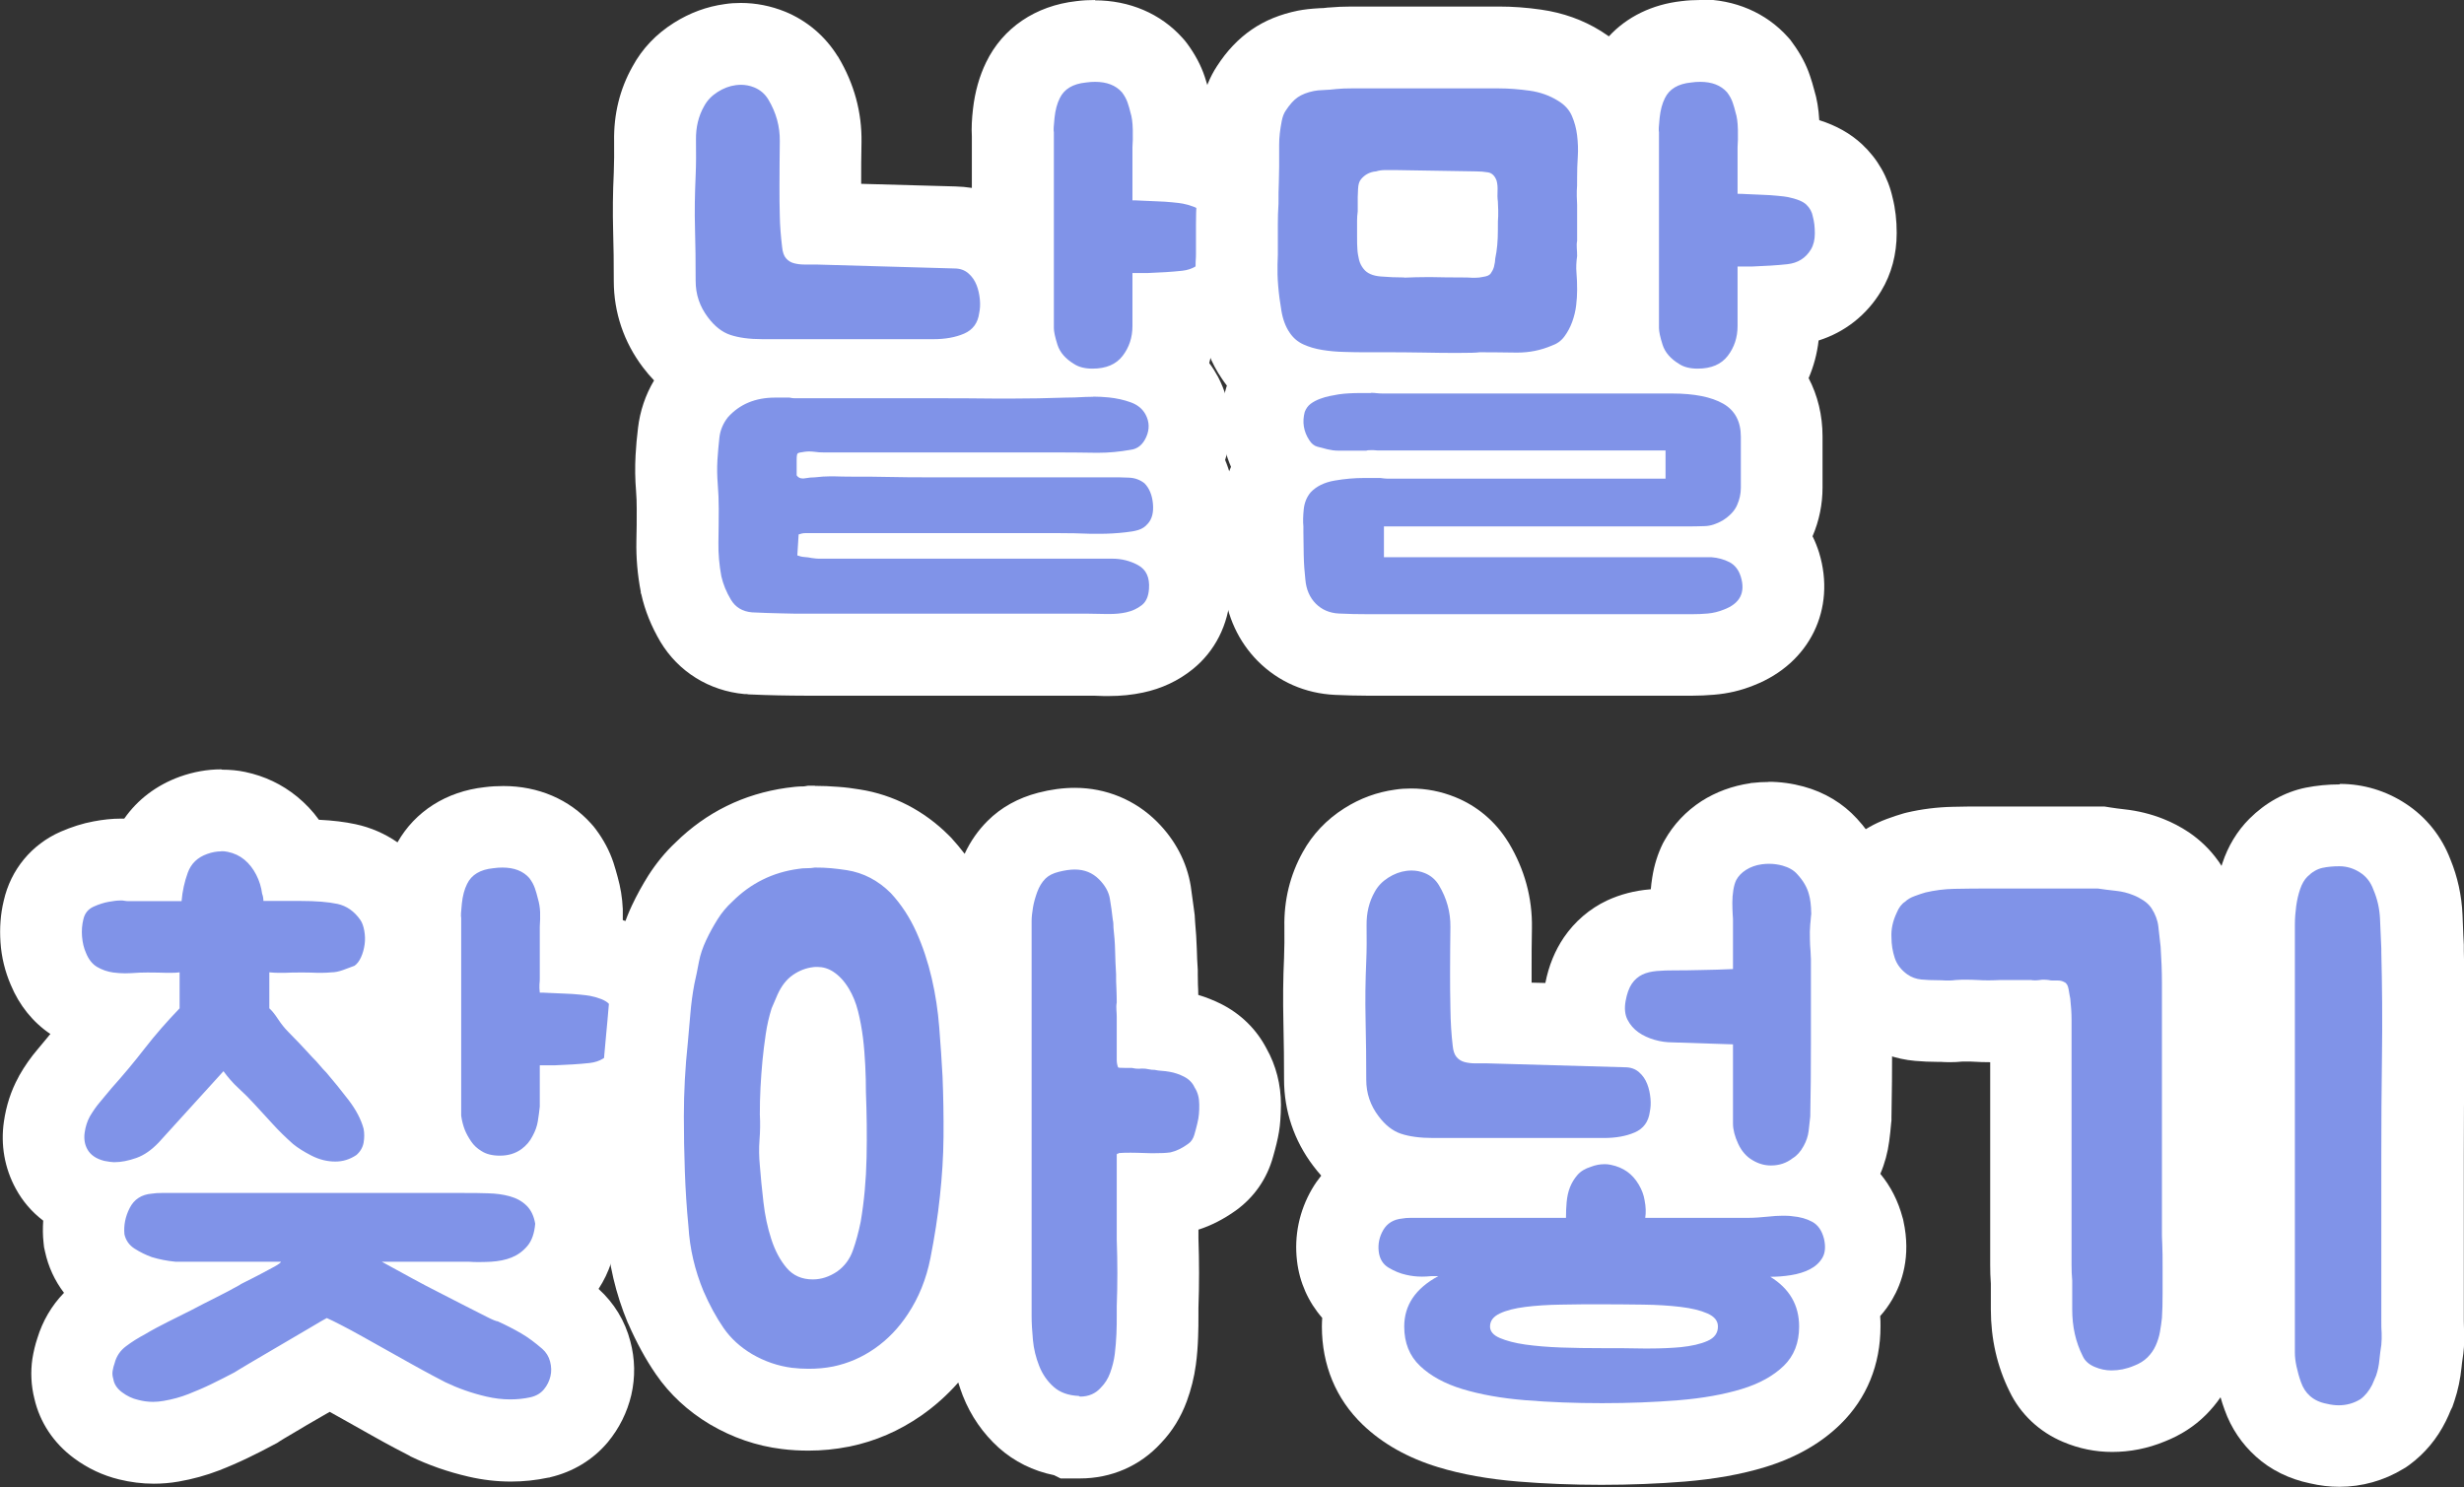 <?xml version="1.0" encoding="UTF-8"?>
<svg id="_레이어_2" data-name="레이어 2" xmlns="http://www.w3.org/2000/svg" viewBox="0 0 150.5 90.85">
  <rect x="0" y="0" width="150.5" height="90.85" fill="#333333" stroke="none"/>
  <defs>
    <style>
      .cls-1 {
        fill: #8093e8;
      }

      .cls-1, .cls-2 {
        stroke-width: 0px;
      }

      .cls-2 {
        fill: #fff;
      }
    </style>
  </defs>
  <g id="OBJECTS">
    <g>
      <g>
        <path class="cls-1" d="M67.49,40c-.4-.01-.74-.02-1.04-.02h-17.16c-.58,0-1.14,0-1.69-.02-.53-.01-1.12-.03-1.78-.06h-.13c-1.38-.13-2.52-.84-3.21-1.99-.42-.7-.71-1.43-.88-2.17-.18-.93-.26-1.8-.24-2.65.01-.66.02-1.33.02-2.01,0-.44-.02-.87-.05-1.3-.05-.6-.06-1.22-.02-1.84.03-.51.07-1.01.13-1.52.11-.92.46-1.75,1.04-2.49l.11-.13c.35-.39.74-.72,1.16-1-.96-.34-1.81-.98-2.5-1.91-.83-1.09-1.26-2.36-1.26-3.74,0-1.12-.01-2.17-.04-3.15-.03-1.05-.01-2.2.04-3.4.02-.63.03-1.31.02-2.02-.02-1.21.26-2.33.82-3.33.37-.68.93-1.28,1.66-1.74.67-.42,1.38-.68,2.11-.78.22-.03.44-.04.65-.04.6,0,1.19.12,1.76.34.85.35,1.56.95,2.05,1.75.74,1.23,1.09,2.53,1.07,3.89-.01.88-.02,1.78-.02,2.7,0,.62,0,1.21.02,1.78,0,.17.01.35.02.53,0,0,8.21.23,8.21.23.88,0,1.75.32,2.44.92.46.41.82.89,1.07,1.43v-8.01c-.03-.33-.01-.73.06-1.32.08-.77.28-1.46.57-2.04.35-.74,1.32-2.1,3.59-2.33.23-.03.53-.05.81-.05,1.8,0,2.89.8,3.5,1.47l.08.08.07.09c.32.43.56.88.71,1.33.08.23.15.47.21.72.14.46.21.99.23,1.65.01.5,0,.92-.02,1.26v.75c.05,0,.11,0,.16.01.42.04.71.08.9.12,1.01.2,1.78.56,2.34,1.09.58.54.96,1.23,1.13,2,.12.48.18,1.01.18,1.58,0,.84-.2,1.61-.6,2.27-.73,1.21-1.91,1.95-3.33,2.1-.25.03-.52.05-.79.07v.82c0,1.01-.26,1.98-.76,2.81.53.36.95.83,1.26,1.4.61,1.16.65,2.44.11,3.61-.07.16-.15.31-.24.45.38.52.75,1.27.86,2.31.15,1.47-.35,2.45-.84,3.04.47.72.69,1.61.61,2.6-.08,1.43-.79,2.29-1.37,2.76-.57.46-1.25.77-2,.93-.49.11-1.01.16-1.54.16h-.26ZM62.22,21.84v-.04c-.14-.42-.23-.78-.29-1.1-.2.43-.47.81-.8,1.14,0,0,.92,0,1.09,0Z"/>
        <path class="cls-2" d="M66.89,5c.71,0,1.26.21,1.64.64.16.21.27.42.34.62.07.2.13.41.18.62.08.24.13.59.14,1.04.01.45,0,.81-.02,1.08v3.24c.11,0,.31,0,.6.02.29.01.6.03.92.04.32.01.63.03.92.06.29.03.51.05.64.08.53.11.91.26,1.12.46.21.2.35.45.4.74.08.29.12.63.12,1.02s-.08.71-.24.98c-.32.53-.8.83-1.44.9-.64.07-1.35.11-2.12.14h-.92v3.24c0,.69-.2,1.3-.6,1.82-.4.52-1.01.78-1.84.78-.45,0-.83-.09-1.12-.28-.53-.32-.87-.71-1.02-1.18s-.22-.81-.22-1.02v-11.96c-.03-.11-.01-.4.04-.88.05-.48.16-.88.32-1.2.27-.56.8-.88,1.6-.96.2-.03.38-.04.56-.04M45.25,5.18c.28,0,.55.05.82.16.36.15.65.39.86.74.48.8.71,1.65.7,2.54-.01.89-.02,1.81-.02,2.74,0,.64,0,1.25.02,1.84.01.59.06,1.21.14,1.88.03.32.11.55.24.7.13.15.29.25.48.3.19.05.4.08.64.08h.72l8.44.24c.35,0,.63.1.86.3.23.2.39.44.5.72.11.28.17.57.2.88.03.31.01.58-.04.82-.08.61-.39,1.03-.92,1.26-.53.23-1.16.34-1.88.34h-10.44c-.8,0-1.45-.09-1.96-.26-.51-.17-.96-.53-1.36-1.06-.51-.67-.76-1.41-.76-2.24,0-1.15-.01-2.22-.04-3.22-.03-1-.01-2.07.04-3.22.03-.69.03-1.42.02-2.18-.01-.76.15-1.45.5-2.06.19-.35.46-.63.82-.86.36-.23.73-.37,1.12-.42.1-.01.2-.02.3-.02M66.77,24.23c.32,0,.64.02.96.05.48.05.93.15,1.34.3.41.15.71.39.9.74.24.45.25.91.04,1.38-.21.47-.53.73-.96.78-.68.12-1.33.18-1.96.18-.07,0-.13,0-.19,0-.69-.01-1.41-.02-2.16-.02h-14.4c-.21,0-.41-.01-.6-.04-.09-.01-.19-.02-.29-.02s-.2,0-.31.02c-.24.03-.38.06-.42.1s-.06.17-.06.38v.96c.09.13.21.19.37.19.04,0,.08,0,.13-.01.23-.04.43-.06.62-.06.34-.04.65-.06.93-.06.07,0,.14,0,.21,0,.33.01.73.02,1.18.02.77,0,1.55,0,2.32.02s1.55.02,2.32.02h11.2c.29,0,.63,0,1,.02.37.01.69.13.96.34.29.29.47.71.52,1.24.05.53-.05.95-.32,1.24-.16.19-.35.31-.58.38-.23.07-.49.11-.78.14-.52.06-1.05.09-1.57.09-.18,0-.35,0-.53,0-.71-.03-1.34-.04-1.9-.04h-15.56c-.13,0-.27.03-.4.08l-.08,1.28c.13.05.28.09.44.1.16.01.31.03.44.06.21.03.35.04.42.04h17.94c.56,0,1.09.13,1.58.4s.71.75.66,1.44c-.03.45-.17.79-.44,1-.27.21-.59.36-.96.44-.32.07-.66.1-1.02.1-.06,0-.12,0-.18,0-.43-.01-.8-.02-1.12-.02h-17.16c-.56,0-1.1,0-1.62-.02-.52-.01-1.1-.03-1.74-.06-.59-.05-1.02-.31-1.3-.78-.28-.47-.47-.94-.58-1.42-.13-.69-.19-1.38-.18-2.06.01-.68.02-1.37.02-2.06,0-.51-.02-1.01-.06-1.5-.04-.49-.05-.99-.02-1.5.03-.45.07-.91.12-1.36s.23-.87.52-1.24c.72-.8,1.68-1.2,2.88-1.2h.88c.13.03.24.04.32.04h8.2c1.39,0,2.77,0,4.16.02.28,0,.56,0,.84,0,1.11,0,2.23-.02,3.36-.06.32,0,.72-.01,1.2-.04.16,0,.32-.01.48-.01M66.89,0c-.37,0-.76.02-1.15.07-2.49.28-4.49,1.63-5.51,3.74-.41.84-.68,1.8-.8,2.84-.07.61-.1,1.15-.07,1.68v3.15c-.32-.05-.65-.08-.99-.09l-5.77-.16c0-.86,0-1.71.02-2.54.03-1.83-.45-3.58-1.41-5.19v-.02s-.03-.02-.03-.02c-.77-1.25-1.89-2.2-3.23-2.75-.87-.35-1.78-.53-2.7-.53-.33,0-.66.02-.98.07-1.1.15-2.13.53-3.1,1.14-1.1.69-1.95,1.59-2.54,2.68-.78,1.39-1.15,2.92-1.12,4.57.01.66,0,1.3-.02,1.9-.06,1.22-.07,2.43-.04,3.55.03.96.04,2,.04,3.08,0,1.92.62,3.74,1.78,5.27.21.28.44.55.68.8-.53.89-.86,1.88-.98,2.9-.07.56-.12,1.12-.15,1.67-.04.74-.03,1.47.03,2.18.03.36.04.73.04,1.1,0,.66,0,1.32-.02,1.97-.02,1.02.07,2.07.27,3.1v.07s.03.07.03.07c.22,1,.62,1.98,1.17,2.91,1.1,1.83,2.97,2.99,5.13,3.19h.13s.13.02.13.02c.67.03,1.27.05,1.81.06.56.01,1.15.02,1.75.02h17.16c.27,0,.59,0,.96.02.12,0,.23,0,.34,0,.71,0,1.4-.07,2.06-.21,1.14-.24,2.16-.72,3.03-1.42,1.37-1.1,2.19-2.72,2.31-4.56.07-.92-.04-1.79-.29-2.6.46-1.04.64-2.21.52-3.44-.09-.85-.29-1.57-.55-2.19.55-1.68.4-3.5-.44-5.09-.16-.29-.33-.57-.53-.83.08-.3.15-.6.2-.91,1.61-.49,2.98-1.55,3.87-3.03.63-1.05.95-2.25.95-3.56,0-.76-.08-1.48-.25-2.15-.28-1.25-.91-2.37-1.85-3.25-.71-.67-1.57-1.16-2.61-1.48-.03-.88-.13-1.6-.33-2.26-.08-.29-.16-.57-.25-.84-.23-.7-.6-1.39-1.08-2.04l-.14-.18-.15-.17c-1.33-1.48-3.23-2.29-5.35-2.29h0Z"/>
      </g>
      <g>
        <path class="cls-1" d="M83.51,40.02c-.61,0-1.23-.01-1.85-.04-1.19-.06-2.24-.52-3.06-1.33-.79-.79-1.26-1.84-1.36-3.03-.05-.45-.09-1.03-.11-1.65-.01-.57-.02-1.05-.02-1.44v-.26c-.03-.41-.02-.87.03-1.38.09-.87.41-1.68.94-2.34-.08-.1-.16-.22-.23-.33-.71-1.09-.92-2.37-.58-3.67l.03-.13.05-.12c.17-.46.43-.87.75-1.21-.56-.34-1.04-.8-1.41-1.36-.42-.6-.73-1.38-.88-2.28-.11-.6-.18-1.19-.23-1.77-.05-.6-.06-1.12-.05-1.59l.02-.55v-1.84c0-.4.01-.83.04-1.31,0-.48,0-.92.02-1.3.01-.34.02-.64.02-.91v-1.32c0-.29.02-.61.05-.96.04-.34.09-.68.16-1.02.12-.56.32-1.06.6-1.48.41-.63.88-1.13,1.41-1.5.53-.36,1.17-.62,1.9-.77.22-.04.53-.08.96-.11.23-.01.42-.03.61-.05.42-.04.8-.06,1.2-.06h9.04c.7,0,1.44.06,2.21.16,1,.14,1.92.47,2.72.98.8.48,1.44,1.2,1.8,2.05.25.59.42,1.22.5,1.87,0,.02,0,.04,0,.06,0-.29.01-.64.07-1.11.09-.78.27-1.45.57-2.04.36-.75,1.32-2.1,3.59-2.33.23-.03.53-.05.81-.05,1.8,0,2.9.8,3.5,1.47l.07.08.07.09c.32.43.56.88.71,1.33.08.23.15.47.21.72.14.46.21.98.23,1.65.01.5,0,.92-.02,1.26v.35c.05,0,.1,0,.16.01.42.04.71.08.89.12,1.03.21,1.79.56,2.36,1.09.58.54.97,1.23,1.13,2.01.12.48.18,1.01.18,1.58,0,.85-.2,1.61-.6,2.27-.72,1.2-1.9,1.95-3.32,2.1-.26.03-.52.05-.8.07v1.22c0,1.24-.39,2.4-1.12,3.35,0,0,0,0,0,0,.86.87,1.32,2.04,1.32,3.41v3.12c0,.73-.16,1.45-.47,2.12-.15.33-.35.65-.59.94.37.39.72.92.95,1.63.69,2.25-.31,4.24-2.54,5.09-.48.2-1.06.34-1.66.39-.41.03-.79.05-1.15.05h-19.86ZM98.83,17.72c0,.39-.03.81-.08,1.24-.06.52-.19,1.04-.37,1.55-.13.36-.29.71-.48,1.03h1.19c-.17-.6-.25-1.07-.25-1.5v-2.32ZM98.8,16.02c-.02.15-.03.3-.02.44.03.4.05.82.05,1.26v-1.89l-.03.19ZM98.81,15.06c.01.2.02.39.02.58v-.68l-.02.1ZM85.77,14.46c.45-.02.89-.03,1.28-.03.2,0,.38,0,.55,0,.37.01.83.02,1.38.02,0-.12,0-.25,0-.38,0-.53.01-.89.03-1.09v-.03l-3.59-.06v.18l-.02.16c-.01.1-.02.18-.02.26v.96c.13,0,.25,0,.38,0ZM98.83,10.8c0,.53-.01.89-.03,1.08,0,.07,0,.25.02.49v.08s0-1.64,0-1.64Z"/>
        <path class="cls-2" d="M103.85,5c.71,0,1.26.21,1.64.64.16.21.27.42.34.62.07.2.13.41.18.62.08.24.13.59.14,1.04.01.45,0,.81-.02,1.08v2.84c.11,0,.31,0,.6.02.29.01.6.03.92.04.32.01.63.03.92.06.29.03.51.05.64.08.53.11.91.26,1.12.46.21.2.35.45.4.74.08.29.12.63.12,1.02s-.08.71-.24.98c-.32.53-.8.83-1.44.9-.64.07-1.35.11-2.12.14h-.92v3.64c0,.69-.2,1.3-.6,1.82-.4.52-1.01.78-1.84.78-.45,0-.83-.09-1.12-.28-.53-.32-.87-.71-1.02-1.18-.15-.47-.22-.81-.22-1.02v-11.96c-.03-.11-.01-.4.04-.88.05-.48.16-.88.32-1.2.27-.56.8-.88,1.6-.96.2-.03.38-.04.56-.04M91.57,5.4c.59,0,1.21.05,1.86.14.65.09,1.23.3,1.74.62.4.24.68.55.84.92.16.37.27.77.32,1.2.05.43.07.86.04,1.3-.03.44-.04.85-.04,1.22,0,.43,0,.71-.02.86-.01.15,0,.43.02.86v2.2c-.03.13-.03.28-.02.44.01.16.02.32.02.48-.05.35-.07.69-.04,1.02.03.33.04.69.04,1.06,0,.29-.02.61-.06.94-.04.33-.12.67-.24,1-.12.33-.28.63-.48.9-.2.27-.46.45-.78.56-.66.28-1.36.42-2.08.42-.03,0-.07,0-.1,0-.76-.01-1.5-.02-2.22-.02-.19.03-.61.04-1.26.04s-1.35,0-2.1-.02c-.75-.01-1.45-.02-2.12-.02h-1.36c-.48,0-.95,0-1.42-.02-.47-.01-.91-.05-1.34-.12-.43-.07-.81-.18-1.16-.34-.35-.16-.63-.4-.84-.72-.24-.35-.41-.79-.5-1.32-.09-.53-.16-1.05-.2-1.54-.04-.49-.05-.93-.04-1.3.01-.37.02-.57.02-.6v-1.88c0-.37.01-.79.04-1.24,0-.48,0-.91.02-1.28.01-.37.02-.71.02-1v-1.32c0-.21.01-.45.04-.7.03-.25.07-.51.12-.76.05-.25.13-.46.24-.62.24-.37.49-.65.74-.82.25-.17.58-.3.98-.38.13-.03.33-.05.6-.06.27-.01.52-.03.76-.06.29-.03.6-.04.92-.04h9.04M85.77,16.96h.04c.47-.02.88-.03,1.24-.03.17,0,.34,0,.48,0,.45.01,1.04.02,1.76.02.21,0,.43,0,.66.02.05,0,.09,0,.14,0,.18,0,.35-.02.52-.06.21-.03.36-.09.44-.2.08-.11.15-.24.2-.4.05-.21.08-.39.08-.52.11-.51.16-1.08.16-1.72,0-.43,0-.72.02-.88.01-.16,0-.45-.02-.88-.03-.21-.03-.43-.02-.64.01-.21,0-.43-.06-.64-.11-.29-.28-.46-.52-.5-.24-.04-.48-.06-.72-.06l-4.92-.08h-.66c-.2,0-.38.03-.54.08-.37.03-.68.19-.92.48-.11.13-.17.33-.18.6s-.02.43-.02.48v.88c-.03.21-.04.41-.04.58v.94c0,.32,0,.59.02.8.01.21.05.43.1.64.05.21.15.4.28.56.21.27.56.42,1.04.46.48.04.96.06,1.44.06M83.73,24c.13,0,.25,0,.36.02.11.01.23.02.36.02h17.68c1.36,0,2.4.21,3.12.62.72.41,1.08,1.09,1.08,2.02v3.12c0,.37-.08.73-.24,1.08-.16.35-.45.65-.88.92-.37.21-.73.33-1.08.34s-.68.02-1,.02h-18.6v1.88h20c.4.03.77.13,1.1.3.33.17.57.47.7.9.29.96-.05,1.63-1.04,2-.32.13-.65.21-.98.24-.33.03-.65.04-.94.04h-19.86c-.57,0-1.15-.01-1.74-.04-.56-.03-1.03-.23-1.4-.6-.37-.37-.59-.87-.64-1.48-.05-.45-.09-.95-.1-1.5-.01-.55-.02-1.01-.02-1.38v-.36c-.03-.29-.02-.64.02-1.04.04-.4.18-.75.42-1.04.35-.37.83-.61,1.46-.72.63-.11,1.23-.16,1.82-.16h.84c.11,0,.21,0,.3.02.09.01.18.02.26.02h17v-1.72h-17.4c-.13,0-.28,0-.44-.02-.05,0-.1,0-.15,0-.1,0-.2,0-.29.03h-1.72c-.21,0-.43-.03-.64-.08-.21-.05-.42-.11-.62-.16-.2-.05-.37-.19-.5-.4-.35-.53-.44-1.11-.28-1.72.08-.21.2-.38.36-.5.16-.12.35-.22.56-.3.21-.08.42-.14.62-.18s.38-.07.54-.1c.21-.03.42-.05.62-.06s.42-.02.66-.02h.68M103.85,0c-.37,0-.76.02-1.15.07-1.79.2-3.33.96-4.43,2.15-.16-.11-.32-.22-.48-.32-1.09-.68-2.32-1.12-3.65-1.31-.89-.13-1.76-.19-2.57-.19h-9.04c-.46,0-.92.02-1.37.06h-.06s-.06.01-.06.01c-.14.02-.28.03-.43.03-.56.03-.96.08-1.33.15-1.08.22-2.02.6-2.83,1.16-.8.55-1.51,1.29-2.11,2.22-.45.68-.76,1.46-.94,2.32-.09.42-.16.85-.2,1.28-.05.43-.07.83-.07,1.22v1.32c0,.24,0,.52-.02.83-.01.38-.02.81-.02,1.3-.03.49-.04.95-.04,1.39v1.81c0,.08,0,.25-.02.48-.02.57,0,1.19.05,1.89.05.65.14,1.32.26,2,.21,1.22.65,2.33,1.29,3.26.1.15.2.29.31.43l-.03.08-.07.25c-.41,1.57-.28,3.18.35,4.63-.29.66-.47,1.36-.54,2.09-.06.63-.08,1.19-.04,1.72v.18c0,.41,0,.91.02,1.5.02.67.06,1.31.13,1.89.17,1.75.89,3.3,2.07,4.49,1.26,1.26,2.89,1.97,4.7,2.06.68.03,1.34.05,1.98.05h19.86c.42,0,.87-.02,1.33-.06.85-.07,1.66-.26,2.44-.58,3.39-1.33,5.02-4.65,3.97-8.1-.11-.35-.24-.68-.4-1,.41-.96.61-1.96.61-2.98v-3.12c0-1.3-.3-2.51-.85-3.56.31-.72.52-1.5.61-2.3,1.59-.5,2.94-1.55,3.82-3.02.63-1.04.95-2.24.95-3.55,0-.76-.08-1.48-.25-2.15-.28-1.26-.92-2.38-1.86-3.26-.72-.67-1.58-1.15-2.62-1.48-.04-.7-.14-1.3-.31-1.85-.07-.28-.16-.57-.25-.84-.23-.7-.6-1.39-1.08-2.04l-.13-.18-.15-.17c-1.33-1.48-3.23-2.3-5.36-2.3h0Z"/>
      </g>
      <g>
        <path class="cls-1" d="M9.36,88.14c-.52,0-1.04-.07-1.54-.2-.61-.14-1.25-.44-1.83-.87-.78-.58-1.29-1.34-1.48-2.23-.13-.48-.16-.97-.08-1.48.05-.3.12-.58.21-.85.27-.92.82-1.71,1.59-2.28.44-.33.91-.63,1.4-.89.17-.1.35-.2.53-.3-.48-.19-.89-.41-1.27-.66-.9-.57-1.49-1.43-1.71-2.46l-.03-.14v-.14c-.1-.81.01-1.61.31-2.4-1.31-.43-1.98-1.24-2.32-1.87-.41-.75-.56-1.63-.43-2.54.09-.66.3-1.28.6-1.84.29-.5.59-.92.91-1.3.22-.25.44-.52.67-.8l.07-.09c.65-.72,1.29-1.49,1.91-2.29.15-.19.3-.39.46-.58-.26-.01-.52-.04-.78-.07-.68-.1-1.31-.32-1.89-.66-.52-.31-1.24-.91-1.7-2.03-.24-.55-.39-1.16-.44-1.81-.05-.63,0-1.24.15-1.82.23-1.07.98-2,2.04-2.46.51-.22,1.01-.38,1.49-.47.4-.08.79-.12,1.17-.12.19,0,.37.01.56.04h1.16s.02-.07.04-.1c.45-1.23,1.4-2.17,2.67-2.63.59-.21,1.16-.31,1.72-.31.31,0,.61.03.9.09.78.16,1.49.5,2.1.99.57.47,1.03,1.05,1.37,1.74.04.07.07.14.1.22h.38c1.12,0,2.02.08,2.76.24,1.18.25,2.19.94,2.92,1.99.33.5.53,1.01.65,1.62.11.56.12,1.12.04,1.67-.07.5-.21.99-.41,1.44-.3.69-.75,1.22-1.31,1.59l-.24.15-.97.36c-.49.18-.97.28-1.44.29-.13,0-.25.02-.37.02.03.03.59.63.85.92.23.23.42.45.59.64.08.1.16.19.24.27l.08.08.07.08c.48.56.95,1.15,1.43,1.77.65.85,1.11,1.73,1.36,2.63l.02.09.02.09c.11.57.12,1.17,0,1.77,0,.05-.02.09-.03.14h1.62c-.07-.14-.13-.28-.19-.41-.17-.41-.29-.88-.38-1.43l-.03-.19v-12.11c-.03-.37,0-.78.06-1.31.08-.76.27-1.45.56-2.04.36-.75,1.33-2.11,3.59-2.33.23-.03.53-.05.81-.05,1.8,0,2.89.8,3.5,1.47l.08.08.07.09c.32.42.56.87.71,1.32.08.25.16.5.22.76.13.44.2.9.23,1.37.02.38,0,.75-.02,1.11v1.55c.05,0,.11,0,.16.01.41.04.71.08.9.12,1.01.2,1.78.56,2.34,1.09.58.54.96,1.23,1.13,2,.12.48.18,1.01.18,1.58,0,.84-.2,1.61-.59,2.26-.72,1.21-1.91,1.95-3.33,2.1-.26.03-.52.05-.8.07v.33c-.04.36-.09.73-.16,1.11-.1.57-.3,1.14-.59,1.67-.21.42-.51.83-.89,1.19.01.01.03.03.04.04.68.64,1.11,1.49,1.28,2.52l.05.32-.03.32c-.1,1.1-.45,2.02-1.05,2.73-.45.54-.98.96-1.59,1.26.2.11.4.22.58.33.56.33,1.12.74,1.65,1.21.62.55,1.05,1.25,1.25,2.03.18.7.2,1.4.04,2.08-.16.69-.47,1.31-.92,1.85-.55.66-1.3,1.11-2.18,1.31-.62.13-1.22.2-1.81.2-.67,0-1.34-.08-2.01-.24-1.08-.26-2.11-.61-3.04-1.06-.2-.1-.49-.25-.9-.47-.38-.21-.82-.44-1.31-.72-.48-.27-2.52-1.42-3-1.68-.31-.17-.59-.33-.86-.47-.52.31-1.08.63-1.68.98-.66.38-1.26.74-1.81,1.06-.48.28-.77.46-.87.52l-.09.06-.12.07c-.48.25-.96.5-1.45.74-.54.26-1.08.5-1.61.7-.63.24-1.3.43-1.99.55-.36.06-.73.1-1.08.1ZM14.84,70.38s-.03-.03-.04-.05c-.36-.4-.72-.8-1.09-1.19l-.02-.02-1.14,1.26h2.29Z"/>
        <path class="cls-2" d="M13.51,52c.14,0,.27.01.4.04.39.08.73.24,1.02.48.29.24.53.55.72.92.19.37.31.76.36,1.16.03.08.05.15.06.22.01.07.02.14.02.22h2.28c.93,0,1.68.06,2.24.18.56.12,1.03.45,1.4.98.11.16.19.38.24.66.05.28.06.56.02.84-.04.28-.11.54-.22.78s-.24.41-.4.52c-.21.08-.45.17-.7.26-.25.09-.49.14-.7.14-.21.02-.41.03-.6.03-.09,0-.18,0-.26,0-.25-.01-.54-.02-.86-.02-.48,0-.85,0-1.12.02-.09,0-.18,0-.28,0-.2,0-.43,0-.68-.03v2.2c.13.11.31.32.52.64.21.32.43.59.64.8s.44.45.68.7c.24.25.49.53.76.82.19.19.35.36.48.52.13.16.27.31.4.44.45.53.91,1.09,1.36,1.68.45.59.76,1.17.92,1.76.05.27.05.55,0,.84-.05.29-.2.55-.44.76-.4.27-.83.4-1.28.4-.51,0-.99-.12-1.46-.36s-.85-.48-1.14-.72c-.45-.4-.87-.81-1.24-1.22-.37-.41-.75-.82-1.12-1.22-.29-.32-.61-.64-.96-.96s-.65-.67-.92-1.04l-3.96,4.36c-.43.45-.88.77-1.36.94-.48.17-.93.26-1.36.26-.13,0-.33-.03-.6-.08-.51-.13-.85-.37-1.04-.72-.16-.29-.21-.63-.16-1,.05-.37.16-.71.32-1,.19-.32.39-.61.62-.88s.46-.55.7-.84c.69-.77,1.37-1.58,2.02-2.42.65-.84,1.37-1.66,2.14-2.46v-2.2c-.14.02-.31.03-.5.03-.09,0-.2,0-.3,0-.32-.01-.71-.02-1.16-.02-.29,0-.63.01-1,.04-.13,0-.25.01-.37.01-.25,0-.49-.02-.73-.05-.36-.05-.69-.17-.98-.34-.29-.17-.52-.46-.68-.86-.13-.29-.21-.63-.24-1-.03-.37,0-.72.08-1.04.08-.37.29-.63.62-.78.33-.15.65-.25.94-.3.27-.05.51-.08.72-.08.08,0,.16,0,.24.02s.16.02.24.02h3.24c.05-.61.18-1.19.38-1.74s.59-.93,1.18-1.14c.3-.11.59-.16.86-.16M30.69,53c.71,0,1.26.21,1.64.64.16.21.27.42.34.62.07.2.13.41.18.62.08.27.13.55.14.84.01.29,0,.59-.02.88v3.12c0,.13,0,.27-.02.42-.01.15,0,.31.02.5.11,0,.31,0,.6.02.29.01.6.03.92.04.32.01.63.03.92.06.29.03.51.05.64.08.53.11.91.26,1.12.46.21.2.35.45.4.74.08.29.12.63.12,1.02s-.08.71-.24.98c-.32.53-.8.83-1.44.9s-1.35.11-2.12.14h-.92v2.52c-.03.29-.07.59-.12.9-.05.31-.16.61-.32.9-.16.32-.39.59-.68.8-.37.27-.81.4-1.32.4-.45,0-.83-.09-1.12-.28-.27-.16-.48-.36-.64-.6-.16-.24-.29-.47-.38-.7-.09-.23-.17-.51-.22-.86v-12.08c-.03-.11-.01-.4.04-.88.05-.48.16-.88.32-1.2.27-.56.8-.88,1.6-.96.2-.03.38-.04.56-.04M28.37,72.88c.48,0,.96,0,1.44.02.48.01.92.07,1.32.18.4.11.74.29,1.02.56.28.27.46.64.54,1.12-.05.59-.21,1.04-.48,1.36-.27.32-.59.55-.96.7-.37.15-.79.23-1.26.26-.23.01-.46.02-.69.02s-.44,0-.66-.02h-5.32c.05.03.26.14.62.34.36.2.79.43,1.28.7.49.27,1.03.55,1.6.84.57.29,1.11.57,1.6.82.49.25.93.47,1.3.66s.6.28.68.28c.53.24,1.01.49,1.44.74.43.25.85.57,1.28.94.24.21.4.47.48.78.08.31.09.61.02.9-.07.29-.2.56-.4.8-.2.24-.47.4-.82.48-.41.09-.82.13-1.24.13-.48,0-.96-.06-1.44-.17-.91-.21-1.75-.51-2.52-.88-.16-.08-.43-.22-.8-.42-.37-.2-.8-.43-1.28-.7-.48-.27-.98-.55-1.5-.84-.52-.29-1.02-.57-1.5-.84-.48-.27-.91-.5-1.3-.7-.39-.2-.67-.34-.86-.42-.11.05-.44.25-1,.58-.56.33-1.17.69-1.84,1.08-.67.39-1.28.75-1.84,1.08-.56.33-.88.53-.96.58-.45.24-.91.47-1.38.7-.47.23-.94.43-1.42.62-.48.19-.99.33-1.52.42-.22.04-.44.06-.65.06-.31,0-.61-.04-.91-.12-.35-.08-.67-.23-.98-.46s-.49-.5-.54-.82c-.05-.16-.07-.33-.04-.5.03-.17.07-.33.12-.46.11-.43.34-.77.7-1.04.36-.27.74-.51,1.14-.72.45-.27.92-.52,1.4-.76.48-.24.96-.48,1.44-.72.51-.27,1-.52,1.48-.76.48-.24.96-.49,1.44-.76.03-.03.17-.11.44-.24.27-.13.55-.28.86-.44.31-.16.59-.31.86-.46s.4-.25.4-.3h-6.44c-.53-.05-1.01-.15-1.44-.28-.37-.13-.73-.31-1.06-.52-.33-.21-.54-.51-.62-.88-.05-.53.05-1.07.32-1.6s.72-.83,1.36-.88c.19-.03.38-.04.58-.04h18.5M13.51,47c-.84,0-1.69.15-2.53.45-1.43.52-2.58,1.4-3.39,2.56-.07,0-.15,0-.22,0-.53,0-1.08.06-1.66.17-.66.12-1.34.34-2.01.63-1.77.78-3.04,2.31-3.47,4.21-.2.82-.26,1.67-.2,2.55.06.91.28,1.79.63,2.6.52,1.25,1.35,2.28,2.42,3l-.06.06-.07.09c-.22.27-.43.52-.64.77-.42.49-.8,1.03-1.13,1.61l-.03.06-.03.06c-.45.82-.74,1.73-.88,2.69-.21,1.43.04,2.85.72,4.1.41.76.98,1.43,1.68,1.96-.03.45-.03.9.02,1.34l.03.28.06.27c.2.93.6,1.79,1.16,2.52-.76.78-1.31,1.73-1.63,2.78-.13.39-.23.81-.3,1.24-.12.81-.08,1.65.12,2.44.33,1.45,1.18,2.73,2.43,3.65.84.62,1.76,1.05,2.75,1.29.69.17,1.4.26,2.11.26.5,0,1.01-.04,1.52-.13.86-.15,1.69-.38,2.47-.68.59-.23,1.19-.49,1.79-.78.52-.25,1.03-.51,1.53-.78l.23-.12.18-.12c.12-.08.38-.23.77-.46.55-.33,1.14-.68,1.79-1.05.16-.09.32-.18.47-.27.35.19.7.39,1.07.6.53.3,1.04.59,1.53.86.5.28.95.53,1.35.74.43.23.74.39.92.48l.03.02.03.02c1.09.53,2.29.95,3.55,1.24.86.2,1.73.3,2.59.3.76,0,1.53-.08,2.28-.24h.05s.05-.02.05-.02c1.41-.33,2.63-1.07,3.53-2.14.71-.86,1.19-1.83,1.44-2.89.25-1.09.23-2.2-.06-3.28-.32-1.24-.99-2.34-1.94-3.2.65-.99,1.04-2.17,1.16-3.49l.06-.64-.11-.64c-.13-.77-.36-1.49-.7-2.14.01-.03.03-.05.04-.08.34-.65.6-1.33.75-2.03,1.68-.47,3.11-1.55,4.03-3.08.63-1.05.95-2.25.95-3.55,0-.76-.08-1.48-.25-2.15-.28-1.26-.92-2.38-1.86-3.26-.71-.66-1.56-1.15-2.59-1.47,0-.23,0-.45,0-.68-.03-.69-.14-1.33-.31-1.94-.08-.31-.17-.6-.26-.89-.24-.72-.6-1.4-1.08-2.04l-.14-.18-.15-.17c-1.33-1.48-3.23-2.29-5.35-2.29-.37,0-.76.02-1.15.07-2.34.26-4.25,1.48-5.32,3.37-.77-.53-1.63-.91-2.57-1.11-.65-.14-1.39-.23-2.23-.27-.38-.53-.83-1-1.33-1.41-.93-.76-1.99-1.26-3.17-1.51-.47-.1-.94-.14-1.41-.14h0Z"/>
      </g>
      <g>
        <path class="cls-1" d="M65.38,87.82l-.2-.1c-.97-.14-1.82-.53-2.5-1.14-.67-.61-1.19-1.35-1.54-2.22-.29-.72-.47-1.48-.54-2.26-.06-.62-.09-1.19-.09-1.7v-24.14c0-.38.04-.78.12-1.23.08-.44.2-.91.37-1.38.25-.68.61-1.27,1.08-1.74.5-.5,1.16-.87,1.96-1.07.56-.15,1.1-.22,1.61-.22,1.25,0,2.38.46,3.25,1.33.75.75,1.21,1.61,1.36,2.54.07.42.13.85.18,1.3.04.22.06.46.07.72.05.48.09.98.1,1.48.01.46.03.91.06,1.37v.14c0,.25,0,.5.02.74.02.32.02.65.02.98v.21l-.02.13c.01.19.02.37.02.54v.74h.07l.25.05s.1.01.15.02c.23.02.45.05.67.08.57.1,1.09.28,1.59.53.75.38,1.34.96,1.72,1.7.39.67.58,1.42.58,2.24,0,.29,0,.55-.03.78-.02.31-.08.63-.17.98-.06.24-.13.48-.2.75-.22.79-.68,1.46-1.33,1.93-.64.46-1.31.77-1.97.92l-.12.03-.13.02c-.33.04-.7.07-1.09.07v2.77c.05,1.35.05,2.79,0,4.18v.46c0,.37,0,.78-.02,1.22-.02.49-.06.99-.12,1.46-.08.58-.22,1.15-.41,1.68-.25.67-.61,1.25-1.07,1.74-.79.88-1.89,1.36-3.11,1.36h-.59ZM49.39,86.12c-.44,0-.89-.03-1.33-.08-1.19-.15-2.33-.54-3.39-1.16-1.04-.62-1.89-1.4-2.54-2.34-.53-.77-1.02-1.66-1.45-2.65-.66-1.57-1.03-3.18-1.12-4.81-.1-1.07-.18-2.25-.22-3.42-.04-1.15-.06-2.3-.06-3.45,0-1.58.09-3.17.25-4.75l.16-1.78c.06-.67.15-1.34.27-2,.12-.55.21-.97.28-1.37.12-.63.33-1.28.64-1.92.25-.54.54-1.06.85-1.55.37-.59.81-1.12,1.32-1.58,1.44-1.44,3.28-2.35,5.4-2.64.23-.04.53-.06.84-.06l.21-.04h.29c.42,0,.81.01,1.2.04.4.03.78.08,1.17.15,1.52.24,2.89.95,4.04,2.1.89.96,1.56,1.99,2.07,3.12.46,1.04.83,2.14,1.09,3.28.25,1.11.43,2.25.52,3.39.08,1.04.15,2.06.2,3.03.06,1.28.08,2.57.06,3.84-.01,1.31-.09,2.62-.24,3.89-.14,1.32-.35,2.67-.61,3.99-.31,1.58-.9,3.03-1.74,4.3-.73,1.11-1.63,2.05-2.68,2.78-1.07.74-2.23,1.24-3.46,1.5-.68.13-1.34.2-2.01.2ZM48.91,68.02c.03.62.02,1.23-.03,1.82-.03.36-.02.73.01,1.11.06.72.13,1.44.22,2.2.07.64.2,1.24.38,1.79.08.24.17.45.27.62.13-.44.26-.92.37-1.43.17-1.01.28-2.2.31-3.46.03-1.32.01-2.62-.04-3.85v-.1c0-.47-.01-.97-.04-1.5-.02-.51-.07-1.02-.13-1.53-.05-.44-.13-.88-.24-1.29-.06-.23-.13-.44-.22-.61l-.29.67c-.1.35-.18.71-.24,1.08-.07.51-.14,1.01-.19,1.51-.05.49-.09.99-.11,1.51-.02.5-.04.99-.04,1.46Z"/>
        <path class="cls-2" d="M49.77,53c.35,0,.68.01,1,.04.32.03.64.07.96.12,1.01.16,1.91.63,2.68,1.4.64.69,1.16,1.49,1.56,2.38.4.89.71,1.83.94,2.82s.38,1.99.46,3.02c.08,1.03.15,2.02.2,2.98.05,1.23.07,2.45.06,3.68-.01,1.23-.09,2.44-.22,3.64-.13,1.25-.33,2.51-.58,3.78-.25,1.27-.71,2.41-1.38,3.42-.56.85-1.23,1.55-2.02,2.1-.79.55-1.63.91-2.54,1.1-.5.1-1,.14-1.5.14-.34,0-.68-.02-1.02-.06-.85-.11-1.67-.39-2.44-.84-.72-.43-1.3-.96-1.74-1.6-.44-.64-.85-1.39-1.22-2.24-.53-1.28-.84-2.6-.92-3.96-.11-1.12-.18-2.24-.22-3.36-.04-1.12-.06-2.24-.06-3.36,0-1.49.08-2.99.24-4.48.05-.61.11-1.22.16-1.82.05-.6.13-1.19.24-1.78.11-.48.2-.93.28-1.36s.23-.87.44-1.32c.21-.45.45-.88.7-1.28.25-.4.55-.76.9-1.08,1.12-1.12,2.47-1.79,4.04-2,.16-.03.33-.04.5-.04s.34-.01.5-.04M49.65,78.16c.51,0,1-.16,1.48-.48.45-.32.77-.75.96-1.28.19-.53.35-1.12.48-1.76.21-1.23.33-2.53.36-3.92.03-1.39.01-2.72-.04-4,0-.51-.01-1.05-.04-1.62-.03-.57-.07-1.14-.14-1.7-.07-.56-.17-1.1-.3-1.62-.13-.52-.32-.98-.56-1.38-.27-.45-.59-.8-.96-1.04-.31-.2-.63-.29-.97-.29-.08,0-.15,0-.23.01-.45.05-.87.21-1.26.48-.39.27-.7.67-.94,1.2l-.36.84c-.16.51-.28,1.03-.36,1.58s-.15,1.09-.2,1.62-.09,1.08-.12,1.64-.04,1.11-.04,1.64c.03.53.02,1.05-.02,1.56s-.03,1.03.02,1.56c.05.69.13,1.44.22,2.24.09.8.25,1.55.48,2.26.23.71.54,1.29.94,1.76.4.47.93.7,1.6.7M65.65,53.12c.59,0,1.08.2,1.48.6.37.37.59.77.66,1.18.07.41.13.85.18,1.3.03.11.04.27.04.48.05.45.09.92.1,1.4.01.48.03.96.06,1.44,0,.29,0,.58.02.86.01.28.02.57.02.86-.03.16-.03.31-.02.46.01.15.02.29.02.42v2.64c0,.16.03.31.08.44,0,.03.13.04.4.04h.44c.16.04.3.05.41.05.06,0,.11,0,.15-.01h.08c.13,0,.26.01.38.04.12.03.25.04.38.04.13.03.28.05.44.06s.32.03.48.06c.29.05.59.15.88.3.29.15.51.37.64.66.19.29.28.64.28,1.04,0,.21,0,.41-.02.58-.01.17-.05.37-.1.58-.05.21-.11.44-.18.68s-.19.43-.38.56c-.37.27-.73.44-1.08.52-.28.04-.61.05-.98.05-.18,0-.38,0-.58-.01-.31-.01-.59-.02-.85-.02s-.5,0-.71.02c-.03,0-.05.01-.08.04h-.04l-.04.04v5.2c.05,1.39.05,2.75,0,4.08v.56c0,.35,0,.73-.02,1.14s-.05.82-.1,1.22c-.05.4-.15.78-.28,1.14-.13.36-.32.66-.56.9-.32.37-.75.56-1.28.56l-.08-.04c-.64-.03-1.15-.21-1.54-.56-.39-.35-.68-.77-.88-1.28-.2-.51-.33-1.03-.38-1.58-.05-.55-.08-1.03-.08-1.46v-24.14c0-.23.03-.49.08-.8.05-.31.14-.63.26-.96.12-.33.29-.61.5-.82.19-.19.46-.33.82-.42.36-.09.69-.14.98-.14M49.77,48h-.42l-.24.04c-.36,0-.72.04-1.07.09-2.62.37-4.9,1.49-6.78,3.34-.63.59-1.18,1.27-1.65,2-.37.59-.71,1.2-1.01,1.84-.39.83-.67,1.68-.83,2.52-.07.38-.15.78-.25,1.2l-.02.1-.02.1c-.13.74-.23,1.49-.3,2.23-.05.58-.1,1.18-.16,1.78-.17,1.65-.26,3.31-.26,4.96,0,1.15.02,2.34.06,3.53.04,1.2.12,2.4.23,3.58.12,1.88.56,3.73,1.29,5.49l.02.04.02.04c.5,1.14,1.06,2.17,1.68,3.07.85,1.24,1.97,2.27,3.31,3.07,1.38.81,2.84,1.31,4.37,1.5.55.07,1.1.1,1.64.1.82,0,1.65-.08,2.45-.24h.03s.03-.01.03-.01c1.57-.32,3.04-.96,4.38-1.89.83-.58,1.58-1.25,2.26-2.02.08.27.18.54.28.81.49,1.24,1.23,2.3,2.19,3.17.95.85,2.1,1.42,3.38,1.68l.4.2h1.18c1.93,0,3.68-.77,4.95-2.16.69-.72,1.22-1.58,1.58-2.56.26-.71.45-1.46.55-2.21.08-.57.12-1.15.14-1.72.02-.47.02-.91.02-1.3v-.46c.05-1.39.05-2.83,0-4.27v-.52c.78-.25,1.54-.64,2.27-1.16,1.13-.81,1.92-1.95,2.29-3.3.08-.28.15-.54.21-.79.12-.49.2-.96.23-1.41.02-.31.04-.62.04-.97,0-1.22-.3-2.4-.88-3.43-.62-1.19-1.58-2.13-2.8-2.74-.45-.22-.9-.4-1.37-.54,0-.21-.01-.42-.02-.63,0-.2-.01-.41-.01-.62v-.28c-.03-.43-.05-.87-.06-1.3-.02-.53-.05-1.06-.1-1.58-.01-.33-.04-.64-.09-.93-.06-.45-.12-.89-.18-1.31-.24-1.47-.95-2.82-2.06-3.93-1.33-1.33-3.11-2.07-5.02-2.07-.72,0-1.47.1-2.24.3-1.23.32-2.27.9-3.09,1.72-.58.58-1.05,1.25-1.4,2.01-.26-.34-.54-.67-.83-.99l-.07-.07-.07-.07c-1.51-1.51-3.39-2.48-5.43-2.8-.42-.07-.87-.13-1.31-.16-.5-.04-.97-.06-1.43-.06h0Z"/>
      </g>
      <g>
        <path class="cls-1" d="M97.85,88.22c-1.71,0-3.35-.06-4.88-.19-1.63-.13-3.1-.39-4.36-.78-1.47-.45-2.68-1.12-3.6-2.01-1.13-1.09-1.73-2.54-1.73-4.21,0-.52.07-1.02.19-1.49-.98-.62-1.6-1.62-1.74-2.82-.12-.98.09-1.97.6-2.84.63-1.09,1.69-1.77,2.99-1.92.2-.03.39-.05.59-.06-.41-.07-.8-.16-1.15-.28-.99-.34-1.85-.99-2.55-1.93-.83-1.09-1.26-2.35-1.26-3.74,0-1.13-.01-2.32-.04-3.57-.03-1.31-.01-2.58.04-3.79.02-.62.03-1.31.02-2.02-.02-1.21.26-2.33.82-3.33.37-.68.93-1.28,1.66-1.74.67-.42,1.38-.68,2.11-.78.22-.03.43-.04.65-.04.6,0,1.2.12,1.76.35.84.34,1.55.95,2.04,1.74.74,1.23,1.09,2.53,1.07,3.89-.01.88-.02,1.79-.02,2.71,0,.63,0,1.36.02,2.2,0,.32.01.62.03.91l5.76.16c-.15-.59-.17-1.23-.05-1.91.14-.82.4-1.48.78-2.04.42-.62.97-1.1,1.63-1.41.53-.25,1.11-.4,1.74-.45.4-.03.83-.05,1.31-.05.27,0,.62,0,1.06-.01v-.78c-.03-.25-.04-.54-.04-.85,0-.38.03-.77.09-1.15.08-.51.22-.95.41-1.35l.05-.09c.33-.6.81-1.11,1.42-1.5.58-.37,1.24-.62,1.97-.72.31-.04.56-.05.8-.05.51,0,1.01.07,1.48.2.86.24,1.57.66,2.1,1.27.61.66,1.05,1.42,1.27,2.24.13.48.21,1.04.23,1.75.01.55,0,1-.02,1.37v6.72c0,1.52-.01,3-.04,4.43v.18c-.04.33-.08.66-.12,1-.08.61-.28,1.21-.58,1.78-.22.41-.49.78-.8,1.09.11.05.21.1.31.15.67.36,1.56,1.11,1.95,2.6l.02.1c.31,1.39-.04,2.38-.39,2.96-.32.55-.75,1-1.27,1.36.13.5.2,1.03.2,1.57,0,1.66-.58,3.1-1.69,4.19-.91.89-2.12,1.57-3.6,2.02-1.27.39-2.74.65-4.37.78-1.53.12-3.17.19-4.88.19ZM104.49,71.9c-.22-.29-.41-.61-.58-.96-.37-.78-.56-1.56-.56-2.3v-2.42h-.15c.04.22.08.44.1.67.04.52.02,1.01-.07,1.47-.15.95-.58,1.76-1.23,2.37.09.12.17.25.24.38.15.26.28.53.39.8h1.85Z"/>
        <path class="cls-2" d="M108.05,52.77c.29,0,.56.04.82.11.39.11.69.28.9.52.37.4.61.81.72,1.24.08.27.13.65.14,1.16.01.51,0,.91-.02,1.2v6.82c0,1.51-.01,2.97-.04,4.38-.03.29-.06.59-.1.9s-.14.61-.3.9c-.19.35-.41.6-.68.76-.37.29-.81.44-1.32.44-.4,0-.77-.11-1.12-.32-.37-.21-.67-.55-.88-1-.21-.45-.32-.87-.32-1.24v-4.84l-3.68-.12c-.37,0-.75-.05-1.12-.16-.37-.11-.7-.26-.98-.46-.28-.2-.5-.45-.66-.76-.16-.31-.2-.69-.12-1.14.08-.45.21-.81.38-1.06.17-.25.39-.44.64-.56.25-.12.55-.19.88-.22.33-.03.7-.04,1.1-.04.37,0,.9,0,1.58-.02.68-.01,1.34-.03,1.98-.06v-2.96c0-.05,0-.19-.02-.4-.01-.21-.02-.45-.02-.7s.02-.51.06-.76c.04-.25.1-.46.18-.62.13-.24.33-.45.6-.62.27-.17.59-.29.96-.34.15-.02.3-.03.44-.03M86.21,53.18c.28,0,.55.05.82.16.36.15.65.39.86.74.48.8.71,1.65.7,2.54-.01.89-.02,1.81-.02,2.74,0,.64,0,1.39.02,2.24.01.85.06,1.61.14,2.28.03.32.11.55.24.7.13.15.29.25.48.3.19.05.4.08.64.08h.72l8.44.24c.35,0,.63.1.86.3.23.2.39.44.5.72.11.28.17.57.2.88s.01.58-.04.82c-.08.61-.39,1.03-.92,1.26s-1.16.34-1.88.34h-10.44c-.8,0-1.45-.09-1.96-.26s-.96-.53-1.36-1.06c-.51-.67-.76-1.41-.76-2.24,0-1.15-.01-2.35-.04-3.62-.03-1.27-.01-2.47.04-3.62.03-.69.03-1.42.02-2.18-.01-.76.15-1.45.5-2.06.19-.35.46-.63.82-.86.36-.23.73-.37,1.12-.42.1-.01.2-.02.3-.02M98,71.12c.13,0,.26.01.39.04.39.08.72.22,1,.42.28.2.51.46.7.78s.31.64.36.96c.08.4.09.76.04,1.08h6.24c.4,0,.84-.03,1.32-.08.27-.03.55-.05.82-.05.2,0,.4,0,.6.03.47.04.87.15,1.22.34s.59.53.72,1.04c.11.48.07.87-.1,1.16-.17.29-.43.53-.76.7-.33.17-.72.29-1.16.36-.44.07-.86.1-1.26.1,1.17.72,1.76,1.73,1.76,3.04,0,.99-.31,1.79-.94,2.4-.63.61-1.49,1.09-2.58,1.42-1.09.33-2.37.56-3.84.68-1.47.12-3.03.18-4.68.18s-3.21-.06-4.68-.18c-1.47-.12-2.75-.35-3.84-.68-1.09-.33-1.96-.81-2.6-1.42-.64-.61-.96-1.41-.96-2.4,0-1.31.69-2.33,2.08-3.08h-.44c-.19.02-.37.03-.55.03-.35,0-.67-.04-.97-.11-.37-.08-.73-.23-1.08-.44-.35-.21-.55-.55-.6-1-.05-.45.04-.89.28-1.3.24-.41.63-.65,1.16-.7.16-.03.32-.04.48-.04h9.52c0-.32.01-.64.04-.96s.09-.62.2-.9c.11-.28.26-.53.46-.76s.47-.39.82-.5c.28-.11.56-.16.83-.16M100.77,82.38c.69,0,1.32-.03,1.88-.08.67-.07,1.21-.19,1.64-.38.43-.19.64-.48.64-.88,0-.35-.21-.61-.64-.8-.43-.19-.97-.32-1.64-.4s-1.43-.13-2.28-.14c-.85-.01-1.69-.02-2.52-.02s-1.69,0-2.5.02c-.81.01-1.54.06-2.18.14-.64.08-1.16.21-1.56.4-.4.19-.6.45-.6.8,0,.29.2.53.6.7.4.17.92.31,1.56.4.64.09,1.37.15,2.18.18s1.65.04,2.5.04,1.67,0,2.52.02c.14,0,.27,0,.4,0M108.05,47.77c-.34,0-.69.02-1.03.06h-.06s-.06.02-.06.02c-1.09.16-2.09.53-2.97,1.09-.97.63-1.72,1.44-2.26,2.4l-.05.09-.05.09c-.31.63-.53,1.31-.65,2.08-.04.24-.07.49-.09.73-.02,0-.03,0-.05,0-.95.08-1.82.31-2.62.68-1.06.5-1.97,1.28-2.64,2.26-.54.8-.92,1.71-1.13,2.78l-.84-.02c0-.24,0-.46,0-.68,0-.91,0-1.79.02-2.66.03-1.84-.45-3.58-1.41-5.19l-.02-.03-.02-.03c-.77-1.25-1.89-2.2-3.23-2.74-.86-.35-1.77-.53-2.7-.53-.33,0-.66.02-.98.07-1.1.15-2.14.53-3.1,1.14-1.09.69-1.94,1.59-2.54,2.68-.77,1.39-1.15,2.92-1.12,4.57.01.65,0,1.28-.02,1.88-.06,1.25-.07,2.57-.04,3.93.03,1.3.04,2.45.04,3.51,0,1.92.62,3.74,1.78,5.27.16.21.32.41.49.6-.2.25-.39.52-.56.81-.78,1.34-1.1,2.86-.92,4.39.15,1.32.7,2.53,1.54,3.49-.01.17-.02.35-.02.52,0,2.36.86,4.44,2.5,6.01,1.21,1.16,2.76,2.03,4.6,2.59,1.44.44,3.08.73,4.9.88,1.59.13,3.31.2,5.08.2s3.49-.07,5.09-.2c1.81-.15,3.45-.44,4.89-.88,1.87-.57,3.42-1.45,4.62-2.63,1.6-1.57,2.44-3.63,2.44-5.97,0-.21,0-.42-.02-.63.28-.31.53-.66.74-1.02.58-.99,1.16-2.61.68-4.79l-.02-.1-.03-.1c-.27-1.02-.73-1.92-1.36-2.68.27-.63.45-1.3.54-1.98.05-.37.09-.74.12-1.1l.02-.18v-.18c.03-1.45.04-2.96.04-4.47v-6.64c.03-.43.03-.93.02-1.51-.03-.93-.13-1.68-.32-2.35-.32-1.2-.94-2.31-1.85-3.29-.85-.93-1.97-1.61-3.26-1.96-.7-.19-1.42-.29-2.15-.29h0Z"/>
      </g>
      <g>
        <path class="cls-1" d="M142.85,88.35c-.41,0-.84-.05-1.26-.15-.85-.17-1.59-.53-2.18-1.07-.54-.48-.95-1.1-1.22-1.83-.16-.44-.29-.89-.38-1.32-.1-.49-.15-.93-.15-1.35v-26.16c0-.49.04-.99.11-1.48.07-.51.19-1.01.34-1.47.23-.69.58-1.28,1.04-1.74.64-.64,1.38-1.05,2.18-1.22.49-.1,1.01-.15,1.55-.15.95,0,1.83.27,2.63.79.81.53,1.43,1.3,1.78,2.23.34.81.53,1.68.57,2.56l.08,1.95v.2c.05,1.99.07,4.15.04,6.35-.03,2.15-.04,4.18-.04,6.09v10.12c0,.19,0,.38.02.58.02.38,0,.76-.03,1.13l-.02.14c-.04.25-.07.49-.09.73-.05.52-.15,1.02-.32,1.52l-.06.17-.08.16c-.04.13-.12.32-.23.54-.37.75-.87,1.35-1.49,1.8l-.08.06-.09.05c-.8.49-1.68.74-2.61.74ZM128.97,86.22c-.68,0-1.36-.14-2.01-.42-.93-.39-1.63-1.06-2.02-1.93-.56-1.12-.86-2.45-.86-3.87v-1.66c-.03-.35-.04-.71-.04-1.06v-14.89s-.08,0-.12,0h-1.67c-.25.01-.5.02-.75.02-.28,0-.55,0-.83-.02-.18-.01-.36-.02-.54-.02-.16,0-.31,0-.47.01-.21.02-.42.03-.61.03-.13,0-.26,0-.38-.01-.1,0-.24-.01-.38-.01-.36,0-.74-.02-1.13-.05-.76-.06-1.47-.32-2.11-.76-.82-.58-1.4-1.36-1.7-2.26-.21-.63-.32-1.3-.33-1.97-.04-.88.15-1.75.54-2.6.29-.68.71-1.23,1.25-1.63.35-.3.78-.54,1.27-.72.33-.12.6-.21.84-.28l.12-.03c.73-.17,1.5-.27,2.28-.29.63-.01,1.25-.02,1.86-.02h7.15l.19.03c.31.05.63.09.97.12.62.06,1.22.21,1.77.44.3.11.68.31,1.04.54.46.31.84.68,1.15,1.11l.08.11c.45.7.72,1.44.8,2.2.04.37.15,1.33.15,1.33.06.81.09,1.62.09,2.4v15.34l.02.53c.01.41.02.89.02,1.45v1.64c0,.63-.02,1.18-.04,1.65v.1c-.04.33-.09.67-.15,1.03-.09.5-.24.98-.44,1.43-.24.54-.58,1.03-1.01,1.46-.47.46-1.04.83-1.71,1.09-.71.29-1.49.45-2.26.45Z"/>
        <path class="cls-2" d="M142.89,52.92c.45,0,.87.13,1.26.38.39.25.66.61.82,1.06.24.56.37,1.15.4,1.76.03.61.05,1.23.08,1.84v.2c.05,2.05.07,4.16.04,6.32s-.04,4.2-.04,6.12v10.12c0,.24,0,.48.02.72.01.24,0,.48-.02.72-.05.32-.09.63-.12.94-.03.31-.09.62-.2.94-.05.11-.09.2-.12.28-.03.08-.07.17-.12.28-.19.37-.43.67-.72.88-.41.25-.85.37-1.32.37-.23,0-.47-.03-.72-.09-.43-.08-.77-.24-1.04-.48-.24-.21-.42-.49-.54-.82-.12-.33-.21-.66-.28-.98s-.1-.6-.1-.84v-26.16c0-.37.03-.75.08-1.12.05-.37.13-.72.24-1.04s.25-.57.44-.76c.29-.29.6-.47.92-.54s.67-.1,1.04-.1M128.13,54.28c.35.05.71.1,1.1.14.39.04.74.13,1.06.26.21.08.42.19.62.32.2.13.37.29.5.48.24.37.38.75.42,1.12.04.37.09.79.14,1.24.05.75.08,1.49.08,2.22v15.34s0,.23.02.62.02.84.02,1.36v1.64c0,.57-.01,1.07-.04,1.5-.03.27-.07.55-.12.84-.05.29-.14.57-.26.84s-.29.51-.5.72c-.21.21-.49.39-.84.52-.45.19-.91.28-1.36.28-.35,0-.69-.07-1.04-.22s-.59-.37-.72-.66c-.43-.85-.64-1.8-.64-2.84v-1.76c-.03-.32-.04-.64-.04-.96v-14.96c0-.43-.03-.87-.08-1.32-.03-.13-.06-.32-.1-.56s-.13-.39-.26-.44c-.12-.07-.25-.1-.39-.1-.02,0-.05,0-.07,0-.06,0-.12,0-.17,0-.11,0-.22,0-.33-.03-.09-.01-.19-.02-.28-.02s-.18,0-.26.02c-.09.01-.18.02-.27.02s-.18,0-.27-.02h-1.88c-.23.01-.45.02-.68.02s-.45,0-.68-.02c-.23-.01-.45-.02-.68-.02s-.45,0-.68.02c-.14.02-.27.03-.4.03-.06,0-.12,0-.18,0-.17-.01-.37-.02-.58-.02-.29,0-.6-.01-.92-.04-.32-.03-.61-.13-.88-.32-.37-.27-.63-.6-.76-1s-.2-.81-.2-1.24c-.03-.51.08-1.01.32-1.52.13-.32.31-.55.52-.68.13-.13.33-.25.58-.34.25-.09.47-.17.66-.22.56-.13,1.15-.21,1.76-.22.61-.01,1.21-.02,1.8-.02h6.96M142.89,47.92c-.71,0-1.4.07-2.06.2-1.27.26-2.46.92-3.44,1.9-.74.74-1.3,1.66-1.65,2.72-.02.05-.03.1-.05.16-.02-.04-.05-.08-.07-.11l-.07-.11-.08-.11c-.48-.67-1.08-1.25-1.77-1.72-.51-.34-1.03-.61-1.56-.82-.75-.3-1.56-.5-2.4-.59-.29-.03-.57-.07-.83-.11l-.38-.06h-7.35c-.62,0-1.26,0-1.91.02-.96.02-1.9.14-2.8.35l-.12.03-.11.03c-.3.09-.62.19-.99.33-.76.28-1.42.66-1.98,1.12-.84.65-1.51,1.52-1.97,2.56-.54,1.19-.8,2.43-.75,3.68.01.92.17,1.83.46,2.7.47,1.4,1.37,2.6,2.59,3.48h.02s.02.03.02.03c.99.69,2.14,1.11,3.34,1.21.46.04.9.06,1.33.06.08,0,.15,0,.22,0,.15.01.35.02.55.02.26,0,.53-.01.8-.04.09,0,.19,0,.28,0,.13,0,.26,0,.39.01.32.02.65.03.97.03h.04v12.38c0,.38.01.76.04,1.15v1.57c0,1.79.38,3.48,1.14,5.01.66,1.38,1.82,2.48,3.28,3.09.97.41,1.97.61,2.99.61,1.09,0,2.17-.21,3.21-.64.97-.38,1.82-.93,2.51-1.62.34-.34.64-.7.9-1.08.07.26.16.52.25.77.4,1.12,1.05,2.08,1.92,2.86.88.8,2.03,1.37,3.3,1.63.6.14,1.2.21,1.79.21,1.38,0,2.73-.38,3.91-1.1l.18-.11.17-.12c.94-.69,1.7-1.59,2.24-2.68.12-.25.22-.46.3-.67l.1-.2.12-.35c.23-.68.37-1.38.44-2.07.02-.2.04-.37.07-.56l.02-.14.02-.14c.06-.51.07-1.02.04-1.53,0-.17-.01-.31-.01-.46v-10.12c0-1.86.01-3.9.04-6.06.03-2.21.01-4.38-.04-6.45v-.35s-.03-.59-.03-.59l-.05-1.24c-.05-1.18-.3-2.32-.74-3.39-.54-1.41-1.48-2.59-2.74-3.41-1.19-.78-2.57-1.2-4-1.2h0Z"/>
      </g>
    </g>
  </g>
</svg>
